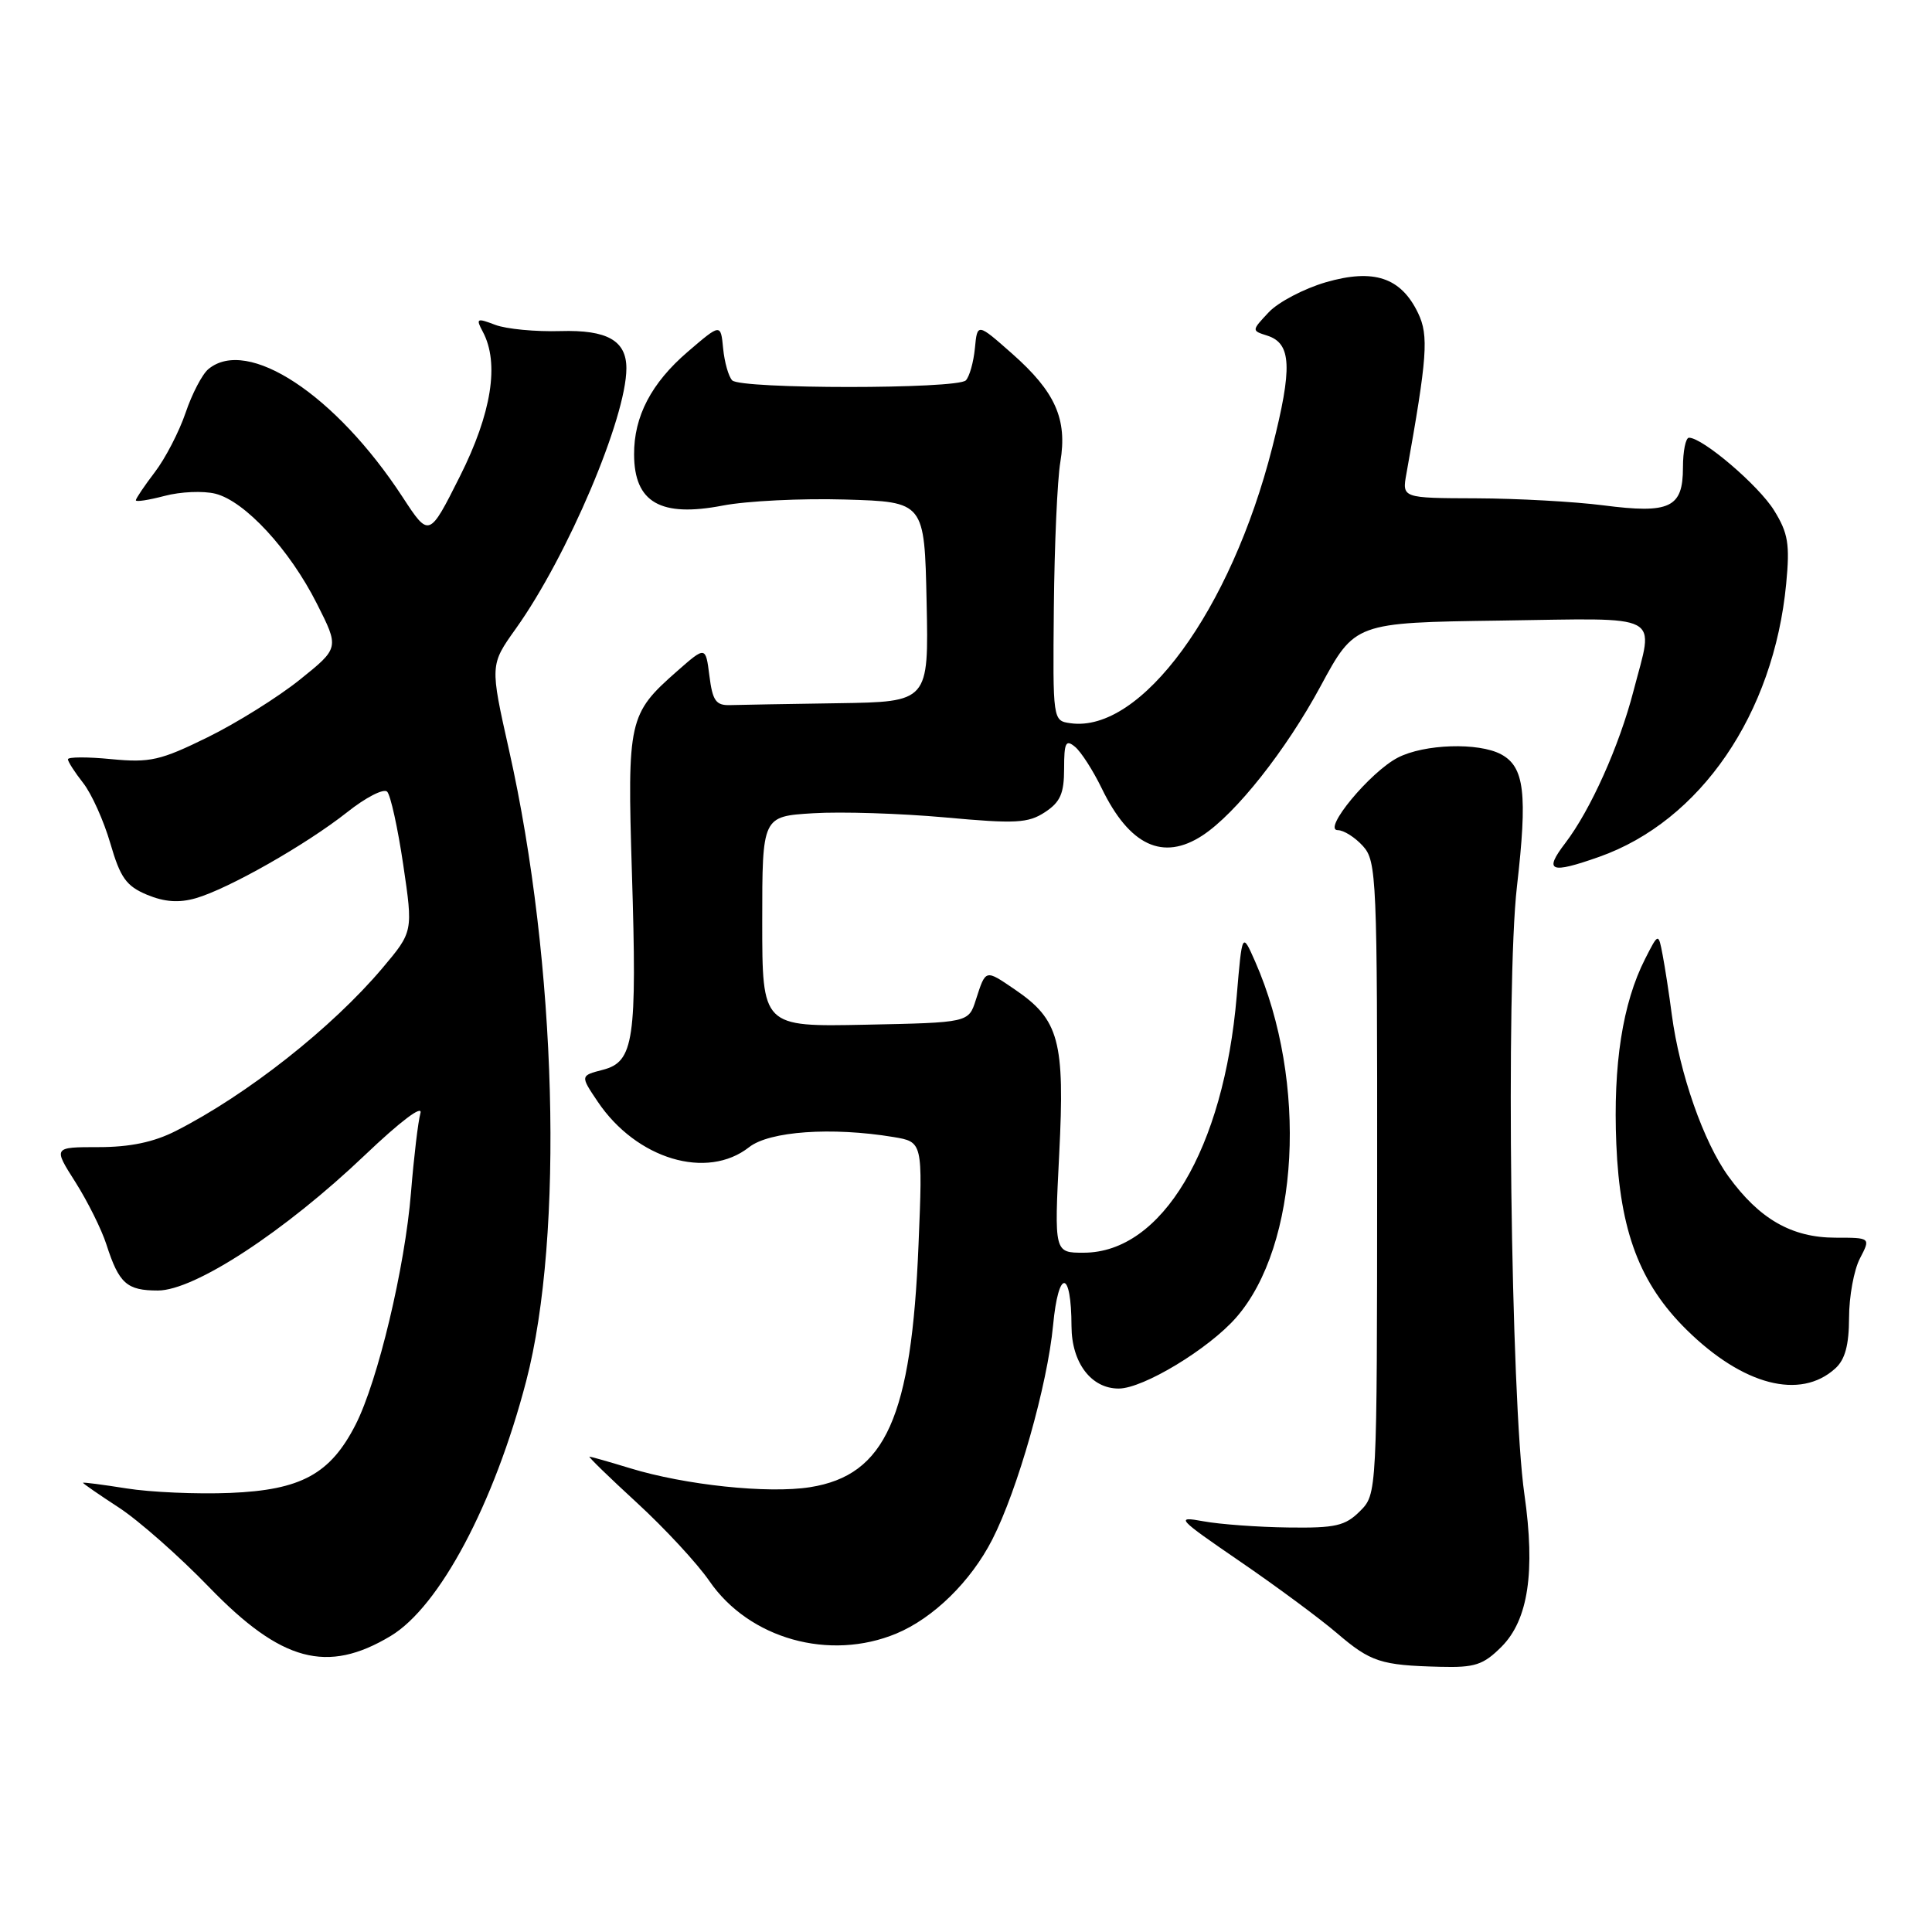 <?xml version="1.0" encoding="UTF-8" standalone="no"?>
<!DOCTYPE svg PUBLIC "-//W3C//DTD SVG 1.1//EN" "http://www.w3.org/Graphics/SVG/1.1/DTD/svg11.dtd" >
<svg xmlns="http://www.w3.org/2000/svg" xmlns:xlink="http://www.w3.org/1999/xlink" version="1.1" viewBox="0 0 256 256">
 <g >
 <path fill="currentColor"
d=" M 198.96 218.20 C 202.50 214.65 203.46 208.27 201.99 198.00 C 200.19 185.45 199.51 130.40 201.00 117.49 C 202.42 105.13 202.00 101.61 198.90 99.95 C 195.91 98.35 188.72 98.58 185.22 100.39 C 181.55 102.28 175.16 110.00 177.26 110.00 C 178.05 110.00 179.55 110.95 180.60 112.11 C 182.41 114.11 182.50 116.31 182.48 156.10 C 182.46 197.98 182.46 197.98 180.20 200.24 C 178.25 202.19 176.96 202.49 170.69 202.40 C 166.70 202.35 161.65 201.98 159.47 201.58 C 155.70 200.89 155.95 201.17 164.28 206.88 C 169.12 210.19 174.91 214.48 177.15 216.40 C 181.63 220.23 182.95 220.66 190.83 220.86 C 195.43 220.98 196.54 220.62 198.96 218.20 Z  M 51.76 216.78 C 58.23 212.90 65.47 199.29 69.72 183.01 C 74.76 163.70 73.79 127.64 67.46 99.44 C 64.92 88.11 64.92 88.11 68.35 83.30 C 75.20 73.70 83.00 55.32 83.00 48.80 C 83.00 45.13 80.45 43.69 74.28 43.87 C 70.98 43.97 67.07 43.60 65.61 43.04 C 63.17 42.11 63.03 42.19 63.97 43.95 C 66.20 48.11 65.15 54.75 60.93 63.14 C 56.86 71.24 56.86 71.24 53.35 65.87 C 44.48 52.29 32.80 44.60 27.61 48.91 C 26.80 49.58 25.44 52.18 24.59 54.70 C 23.73 57.22 21.90 60.76 20.51 62.57 C 19.13 64.38 18.00 66.06 18.00 66.29 C 18.00 66.53 19.71 66.26 21.81 65.71 C 23.91 65.15 26.93 65.02 28.54 65.42 C 32.45 66.40 38.37 72.81 41.99 79.99 C 44.96 85.86 44.96 85.86 39.73 90.06 C 36.85 92.37 31.35 95.81 27.50 97.70 C 21.25 100.77 19.88 101.08 14.75 100.59 C 11.59 100.28 9.00 100.29 9.00 100.61 C 9.00 100.92 9.91 102.34 11.02 103.75 C 12.13 105.16 13.75 108.76 14.62 111.75 C 15.94 116.30 16.73 117.41 19.48 118.56 C 21.80 119.52 23.70 119.66 25.94 119.02 C 30.27 117.77 40.53 111.94 45.99 107.63 C 48.45 105.67 50.84 104.44 51.30 104.90 C 51.75 105.35 52.71 109.71 53.43 114.58 C 54.74 123.45 54.74 123.45 50.68 128.27 C 44.00 136.18 32.73 145.07 23.29 149.86 C 20.38 151.34 17.23 152.00 13.06 152.00 C 7.04 152.00 7.04 152.00 10.00 156.65 C 11.62 159.21 13.47 162.93 14.10 164.90 C 15.77 170.08 16.80 171.00 20.92 171.00 C 25.78 171.00 37.73 163.18 48.37 153.04 C 53.03 148.60 56.04 146.32 55.71 147.50 C 55.40 148.60 54.84 153.32 54.46 158.00 C 53.66 167.94 50.07 182.98 47.12 188.77 C 43.77 195.33 39.88 197.44 30.50 197.82 C 26.10 198.00 19.91 197.73 16.75 197.22 C 13.59 196.72 11.00 196.38 11.00 196.48 C 11.00 196.58 13.14 198.06 15.75 199.76 C 18.36 201.46 23.75 206.21 27.72 210.32 C 37.27 220.19 43.35 221.83 51.76 216.78 Z  M 118.78 216.45 C 123.69 214.40 128.64 209.55 131.48 204.00 C 134.85 197.41 138.79 183.51 139.54 175.60 C 140.25 168.07 141.96 168.18 141.98 175.75 C 142.00 180.58 144.60 184.01 148.25 183.99 C 151.49 183.98 160.14 178.75 163.78 174.60 C 172.17 165.04 173.33 143.36 166.31 127.40 C 164.59 123.50 164.59 123.50 163.87 132.00 C 162.15 152.25 153.97 165.98 143.60 165.99 C 139.69 166.00 139.69 166.00 140.35 152.92 C 141.11 137.93 140.35 135.11 134.47 131.11 C 130.52 128.42 130.63 128.39 129.30 132.50 C 128.34 135.50 128.34 135.50 114.67 135.78 C 101.00 136.06 101.00 136.06 101.00 122.11 C 101.00 108.17 101.00 108.17 107.75 107.76 C 111.46 107.53 119.32 107.78 125.21 108.31 C 134.58 109.17 136.23 109.08 138.46 107.62 C 140.50 106.28 141.00 105.14 141.00 101.85 C 141.00 98.39 141.22 97.94 142.45 98.96 C 143.25 99.62 144.83 102.09 145.98 104.45 C 149.66 112.05 154.10 114.13 159.34 110.70 C 163.76 107.80 170.39 99.43 174.97 90.95 C 179.53 82.50 179.53 82.50 198.77 82.23 C 220.73 81.92 219.16 81.09 216.45 91.54 C 214.56 98.85 210.76 107.32 207.41 111.71 C 204.53 115.48 205.40 115.83 211.89 113.54 C 225.31 108.80 235.03 94.62 236.68 77.34 C 237.18 72.11 236.94 70.64 235.08 67.64 C 233.05 64.34 225.62 58.00 223.80 58.00 C 223.36 58.00 223.00 59.78 223.00 61.96 C 223.00 67.28 221.28 68.10 212.45 66.96 C 208.63 66.47 201.06 66.05 195.64 66.03 C 185.77 66.00 185.77 66.00 186.36 62.75 C 189.13 47.29 189.33 44.47 187.91 41.50 C 185.64 36.76 182.04 35.56 175.68 37.40 C 172.78 38.25 169.38 40.03 168.12 41.37 C 165.83 43.81 165.83 43.81 167.91 44.47 C 171.14 45.50 171.28 48.68 168.58 59.30 C 163.09 80.89 151.19 97.15 141.84 95.83 C 139.50 95.50 139.50 95.50 139.64 80.50 C 139.72 72.25 140.10 63.57 140.50 61.22 C 141.45 55.53 139.84 51.92 134.11 46.86 C 129.50 42.79 129.50 42.79 129.18 46.14 C 129.00 47.99 128.46 49.90 127.98 50.40 C 126.84 51.57 98.16 51.57 97.02 50.40 C 96.54 49.90 96.00 48.01 95.82 46.18 C 95.50 42.86 95.50 42.86 91.12 46.62 C 86.31 50.75 83.99 55.18 84.02 60.22 C 84.04 66.58 87.52 68.58 95.77 66.99 C 98.92 66.38 106.22 66.02 112.00 66.19 C 122.50 66.50 122.50 66.50 122.78 79.75 C 123.06 93.00 123.06 93.00 111.03 93.18 C 104.41 93.28 97.99 93.39 96.75 93.43 C 94.86 93.49 94.42 92.86 94.00 89.55 C 93.50 85.61 93.50 85.61 89.70 88.95 C 83.29 94.59 83.11 95.40 83.73 115.60 C 84.42 137.83 84.00 140.68 79.90 141.75 C 76.88 142.53 76.88 142.53 79.21 145.99 C 84.34 153.60 93.68 156.40 99.27 152.00 C 101.96 149.89 110.20 149.31 118.38 150.66 C 122.27 151.31 122.27 151.31 121.71 164.90 C 120.78 187.80 117.35 195.47 107.34 197.06 C 101.78 197.94 90.78 196.78 83.50 194.55 C 80.75 193.71 78.32 193.02 78.11 193.01 C 77.89 193.00 80.72 195.75 84.39 199.12 C 88.06 202.49 92.39 207.16 94.00 209.50 C 99.27 217.16 109.92 220.14 118.78 216.45 Z  M 243.18 181.33 C 244.48 180.16 245.00 178.24 245.01 174.60 C 245.01 171.79 245.66 168.26 246.45 166.75 C 247.88 164.00 247.88 164.00 243.19 164.00 C 237.41 163.99 233.12 161.53 229.02 155.87 C 225.73 151.32 222.56 142.27 221.52 134.43 C 221.17 131.72 220.62 128.17 220.31 126.55 C 219.75 123.59 219.75 123.59 217.99 127.05 C 215.00 132.92 213.73 141.08 214.17 151.59 C 214.65 163.15 217.28 170.09 223.49 176.21 C 230.95 183.56 238.54 185.54 243.18 181.33 Z "/>
</g>
</svg>